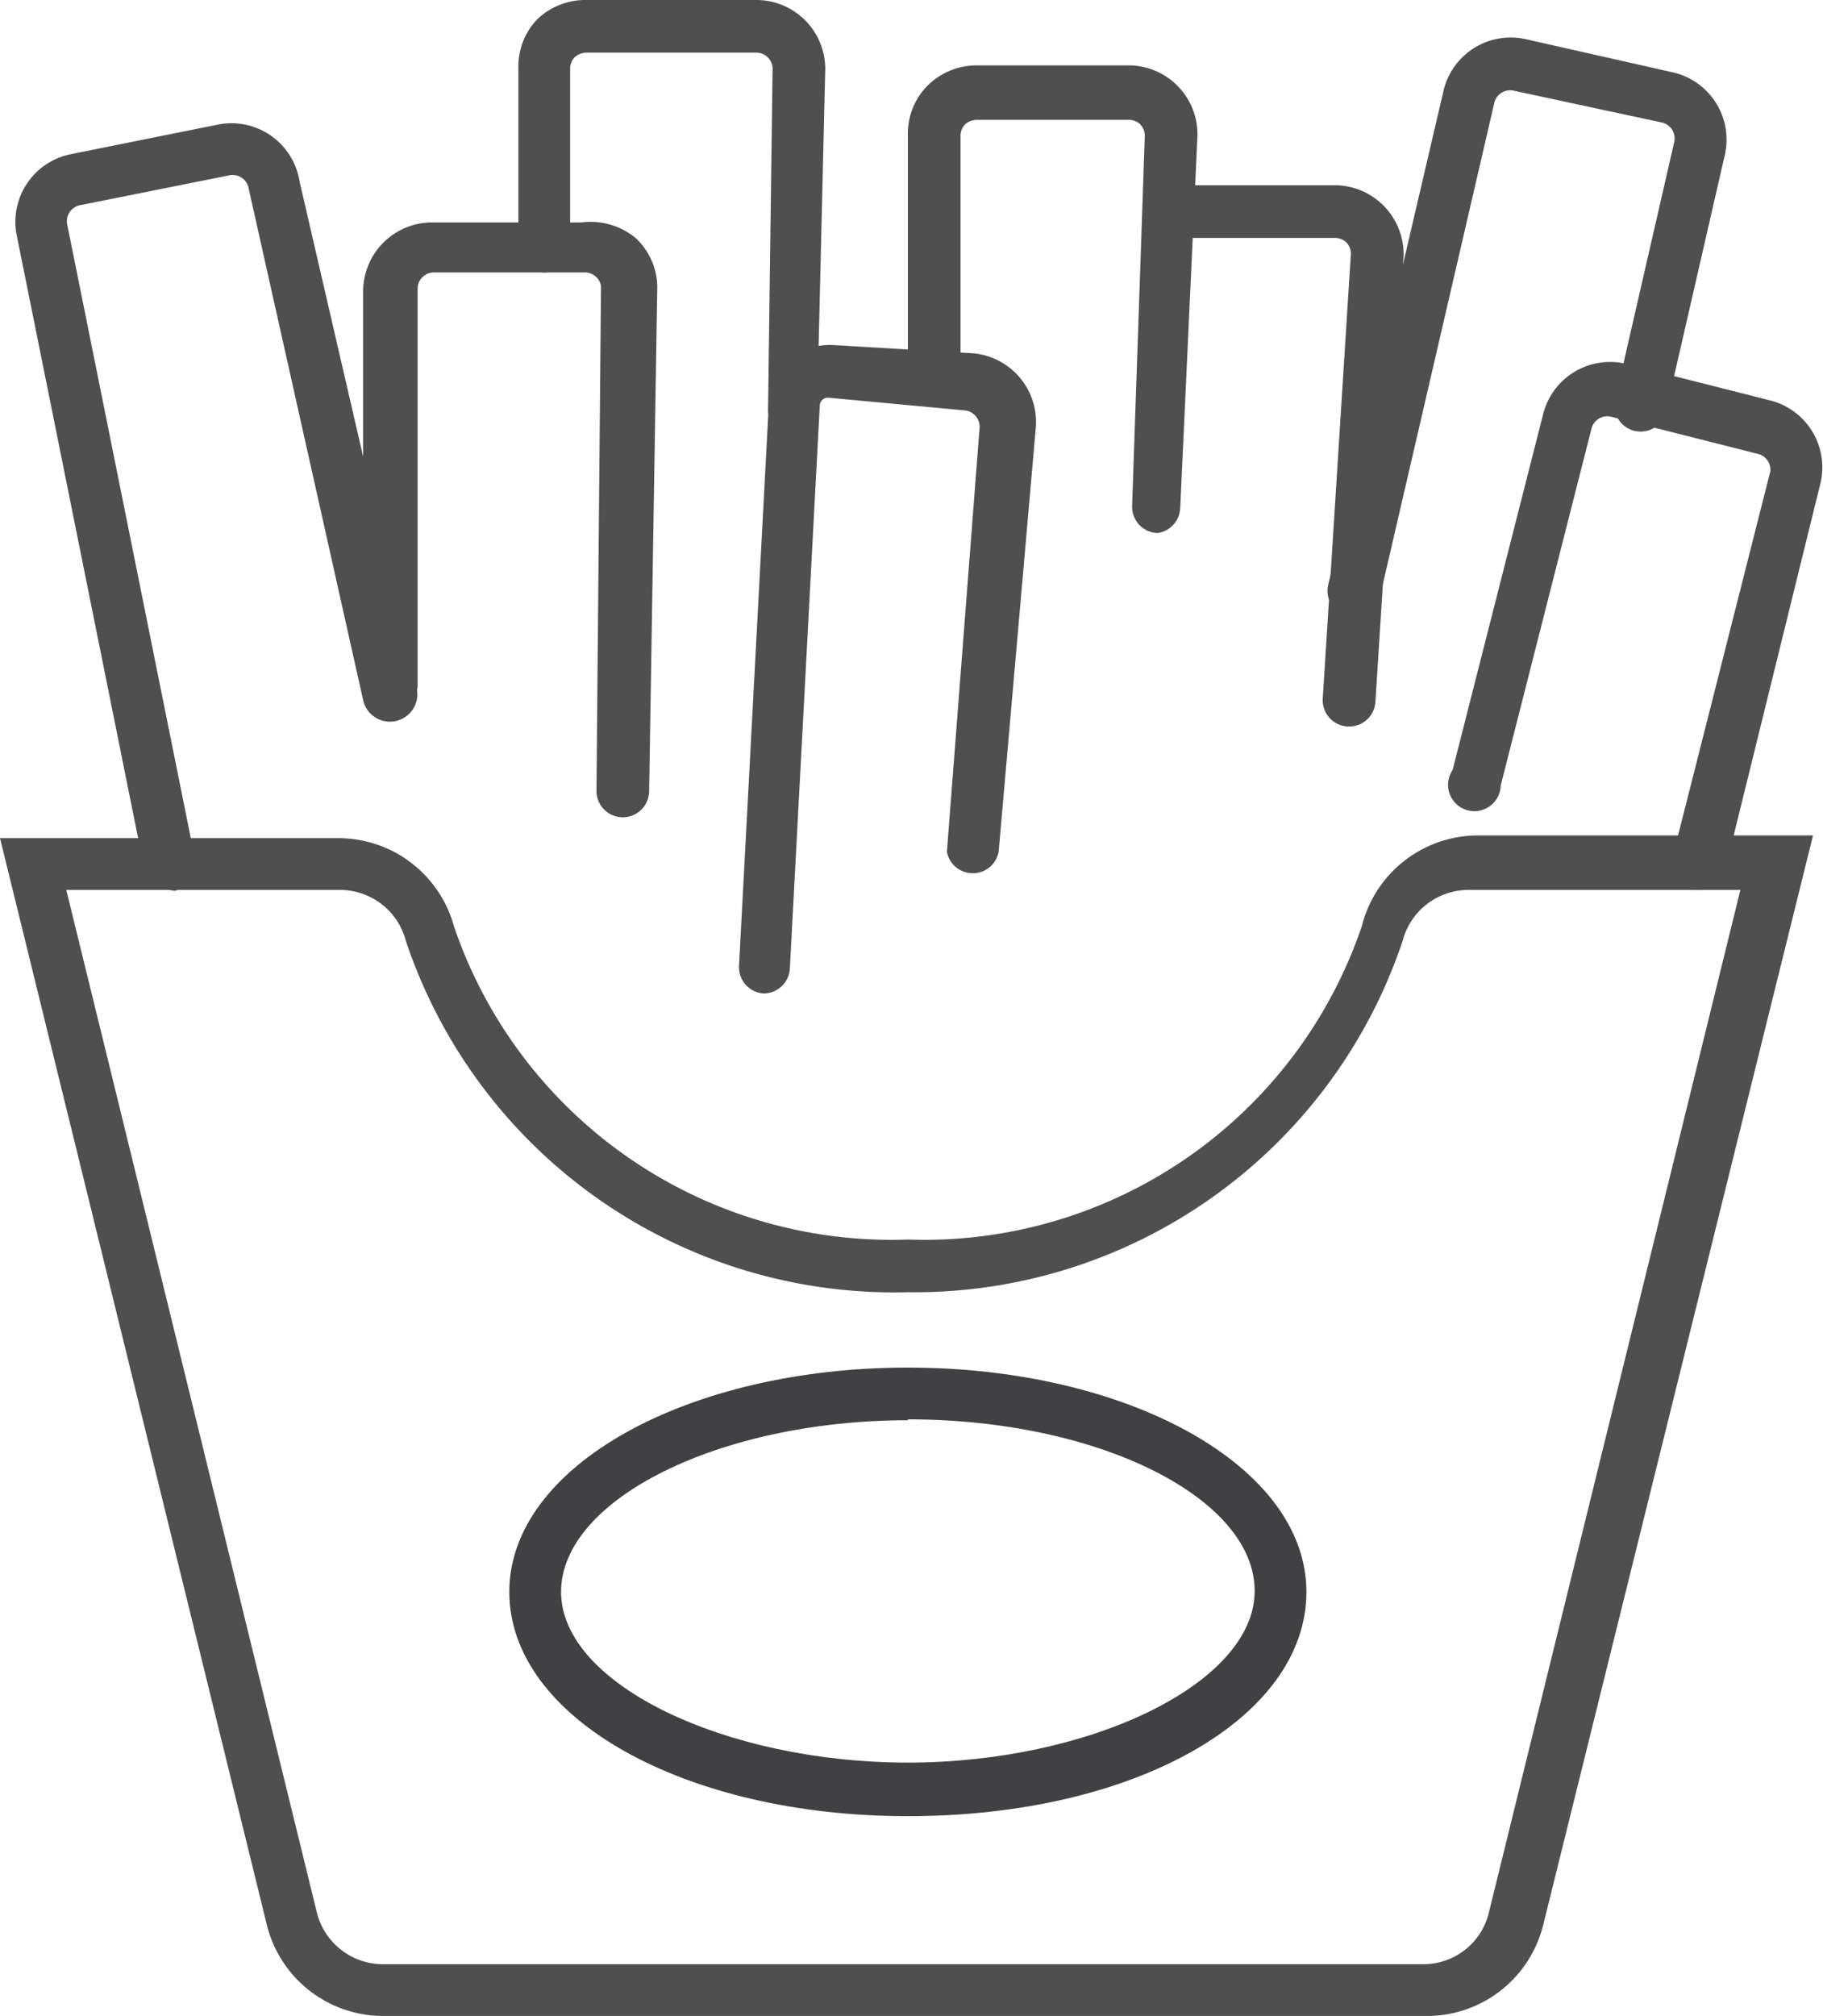 <svg xmlns="http://www.w3.org/2000/svg" viewBox="0 0 20.08 22.2"><defs><style>.a{fill:#4f4f4f;}.b{fill:#414042;}</style></defs><title>Dine</title><path class="a" d="M15.68,22.2H4.22a1.32,1.32,0,0,1-1.28-1L0,9.23H3.71A1.32,1.32,0,0,1,5,10.2a5.09,5.09,0,0,0,5,3.45,5.09,5.09,0,0,0,5-3.45,1.32,1.32,0,0,1,1.27-1h3.7L17,21.19A1.32,1.32,0,0,1,15.68,22.2ZM.73,9.8,3.49,21.06a.75.75,0,0,0,.72.57H15.68a.74.74,0,0,0,.72-.57L19.17,9.8h-3a.75.75,0,0,0-.72.56A5.67,5.67,0,0,1,10,14.23a5.67,5.67,0,0,1-5.53-3.87.75.75,0,0,0-.72-.56Z"/><path class="a" d="M1.87,9.8a.29.29,0,0,1-.28-.23l-1.41-7A.76.76,0,0,1,.77,1.7l1.64-.33A.76.76,0,0,1,3.3,2L4.59,7.58A.29.29,0,1,1,4,7.71L2.74,2.08a.18.18,0,0,0-.21-.15L.88,2.26a.18.18,0,0,0-.14.21l1.41,7a.29.29,0,0,1-.23.34Z"/><path class="a" d="M6.86,9h0a.29.29,0,0,1-.29-.29l.05-5.56A.18.18,0,0,0,6.44,3L4.77,3a.18.18,0,0,0-.17.18V7.54a.29.29,0,0,1-.29.29h0A.29.29,0,0,1,4,7.54V3.22a.76.76,0,0,1,.73-.77l1.67,0A.78.78,0,0,1,7,2.62a.75.75,0,0,1,.24.53L7.15,8.72A.29.29,0,0,1,6.86,9Z"/><path class="a" d="M8.41,10.94h0a.29.29,0,0,1-.27-.3l.33-6.22a.67.67,0,0,1,.71-.62l1.53.09a.76.76,0,0,1,.7.81L11,9.38a.29.29,0,0,1-.57,0l.36-4.67a.18.18,0,0,0-.16-.19L9.13,4.38a.09.09,0,0,0-.1.08l-.33,6.21A.29.29,0,0,1,8.41,10.94Z"/><path class="a" d="M8.74,4.8h0a.29.29,0,0,1-.28-.29L8.51.75A.18.18,0,0,0,8.34.58H6.46a.2.2,0,0,0-.13.05.18.18,0,0,0-.05.13V2.7A.29.29,0,0,1,6,3H6a.29.29,0,0,1-.29-.29V.75A.75.75,0,0,1,5.92.21.77.77,0,0,1,6.47,0H8.34a.76.76,0,0,1,.75.76L9,4.51A.29.29,0,0,1,8.74,4.8Z"/><path class="a" d="M14.92,6.79h-.07a.29.29,0,0,1-.22-.35L15.9,1a.76.76,0,0,1,.9-.57L18.44.8A.76.76,0,0,1,19,1.7l-.64,2.79a.29.29,0,1,1-.56-.13l.64-2.79a.18.18,0,0,0-.13-.22L16.68,1a.18.18,0,0,0-.22.13L15.2,6.57A.29.29,0,0,1,14.92,6.79Z"/><path class="a" d="M18.7,9.8h-.07a.29.29,0,0,1-.21-.35L19.5,5.19A.18.18,0,0,0,19.37,5l-1.62-.41a.18.18,0,0,0-.22.13l-1,3.93A.29.29,0,1,1,16,8.48l1-3.93A.76.76,0,0,1,17.88,4l1.62.41a.76.76,0,0,1,.55.92L19,9.59A.29.29,0,0,1,18.7,9.8Z"/><path class="a" d="M14.84,8h0a.29.29,0,0,1-.27-.31l.31-4.9a.18.18,0,0,0-.05-.12.18.18,0,0,0-.13-.05h-1.8a.29.29,0,0,1,0-.58h1.8a.76.76,0,0,1,.76.78l-.31,4.91A.29.29,0,0,1,14.84,8Z"/><path class="a" d="M12.75,5.87h0a.29.29,0,0,1-.28-.3l.14-4.08a.18.18,0,0,0-.05-.12.18.18,0,0,0-.13-.05l-1.67,0a.19.19,0,0,0-.13.05.18.18,0,0,0-.05.13l0,2.62a.29.29,0,0,1-.29.28h0A.29.29,0,0,1,10,4.08l0-2.62a.75.75,0,0,1,.23-.53.77.77,0,0,1,.54-.21l1.67,0a.76.76,0,0,1,.75.77L13,5.59A.29.29,0,0,1,12.75,5.87Z"/><path class="b" d="M10,20c-2.46,0-4.39-1.08-4.39-2.47S7.58,15.06,10,15.06s4.39,1.08,4.39,2.47S12.5,20,10,20Zm0-4.36c-2.07,0-3.82.87-3.82,1.89S8,19.41,10,19.41s3.82-.87,3.82-1.89S12.11,15.63,10,15.63Z"/></svg>